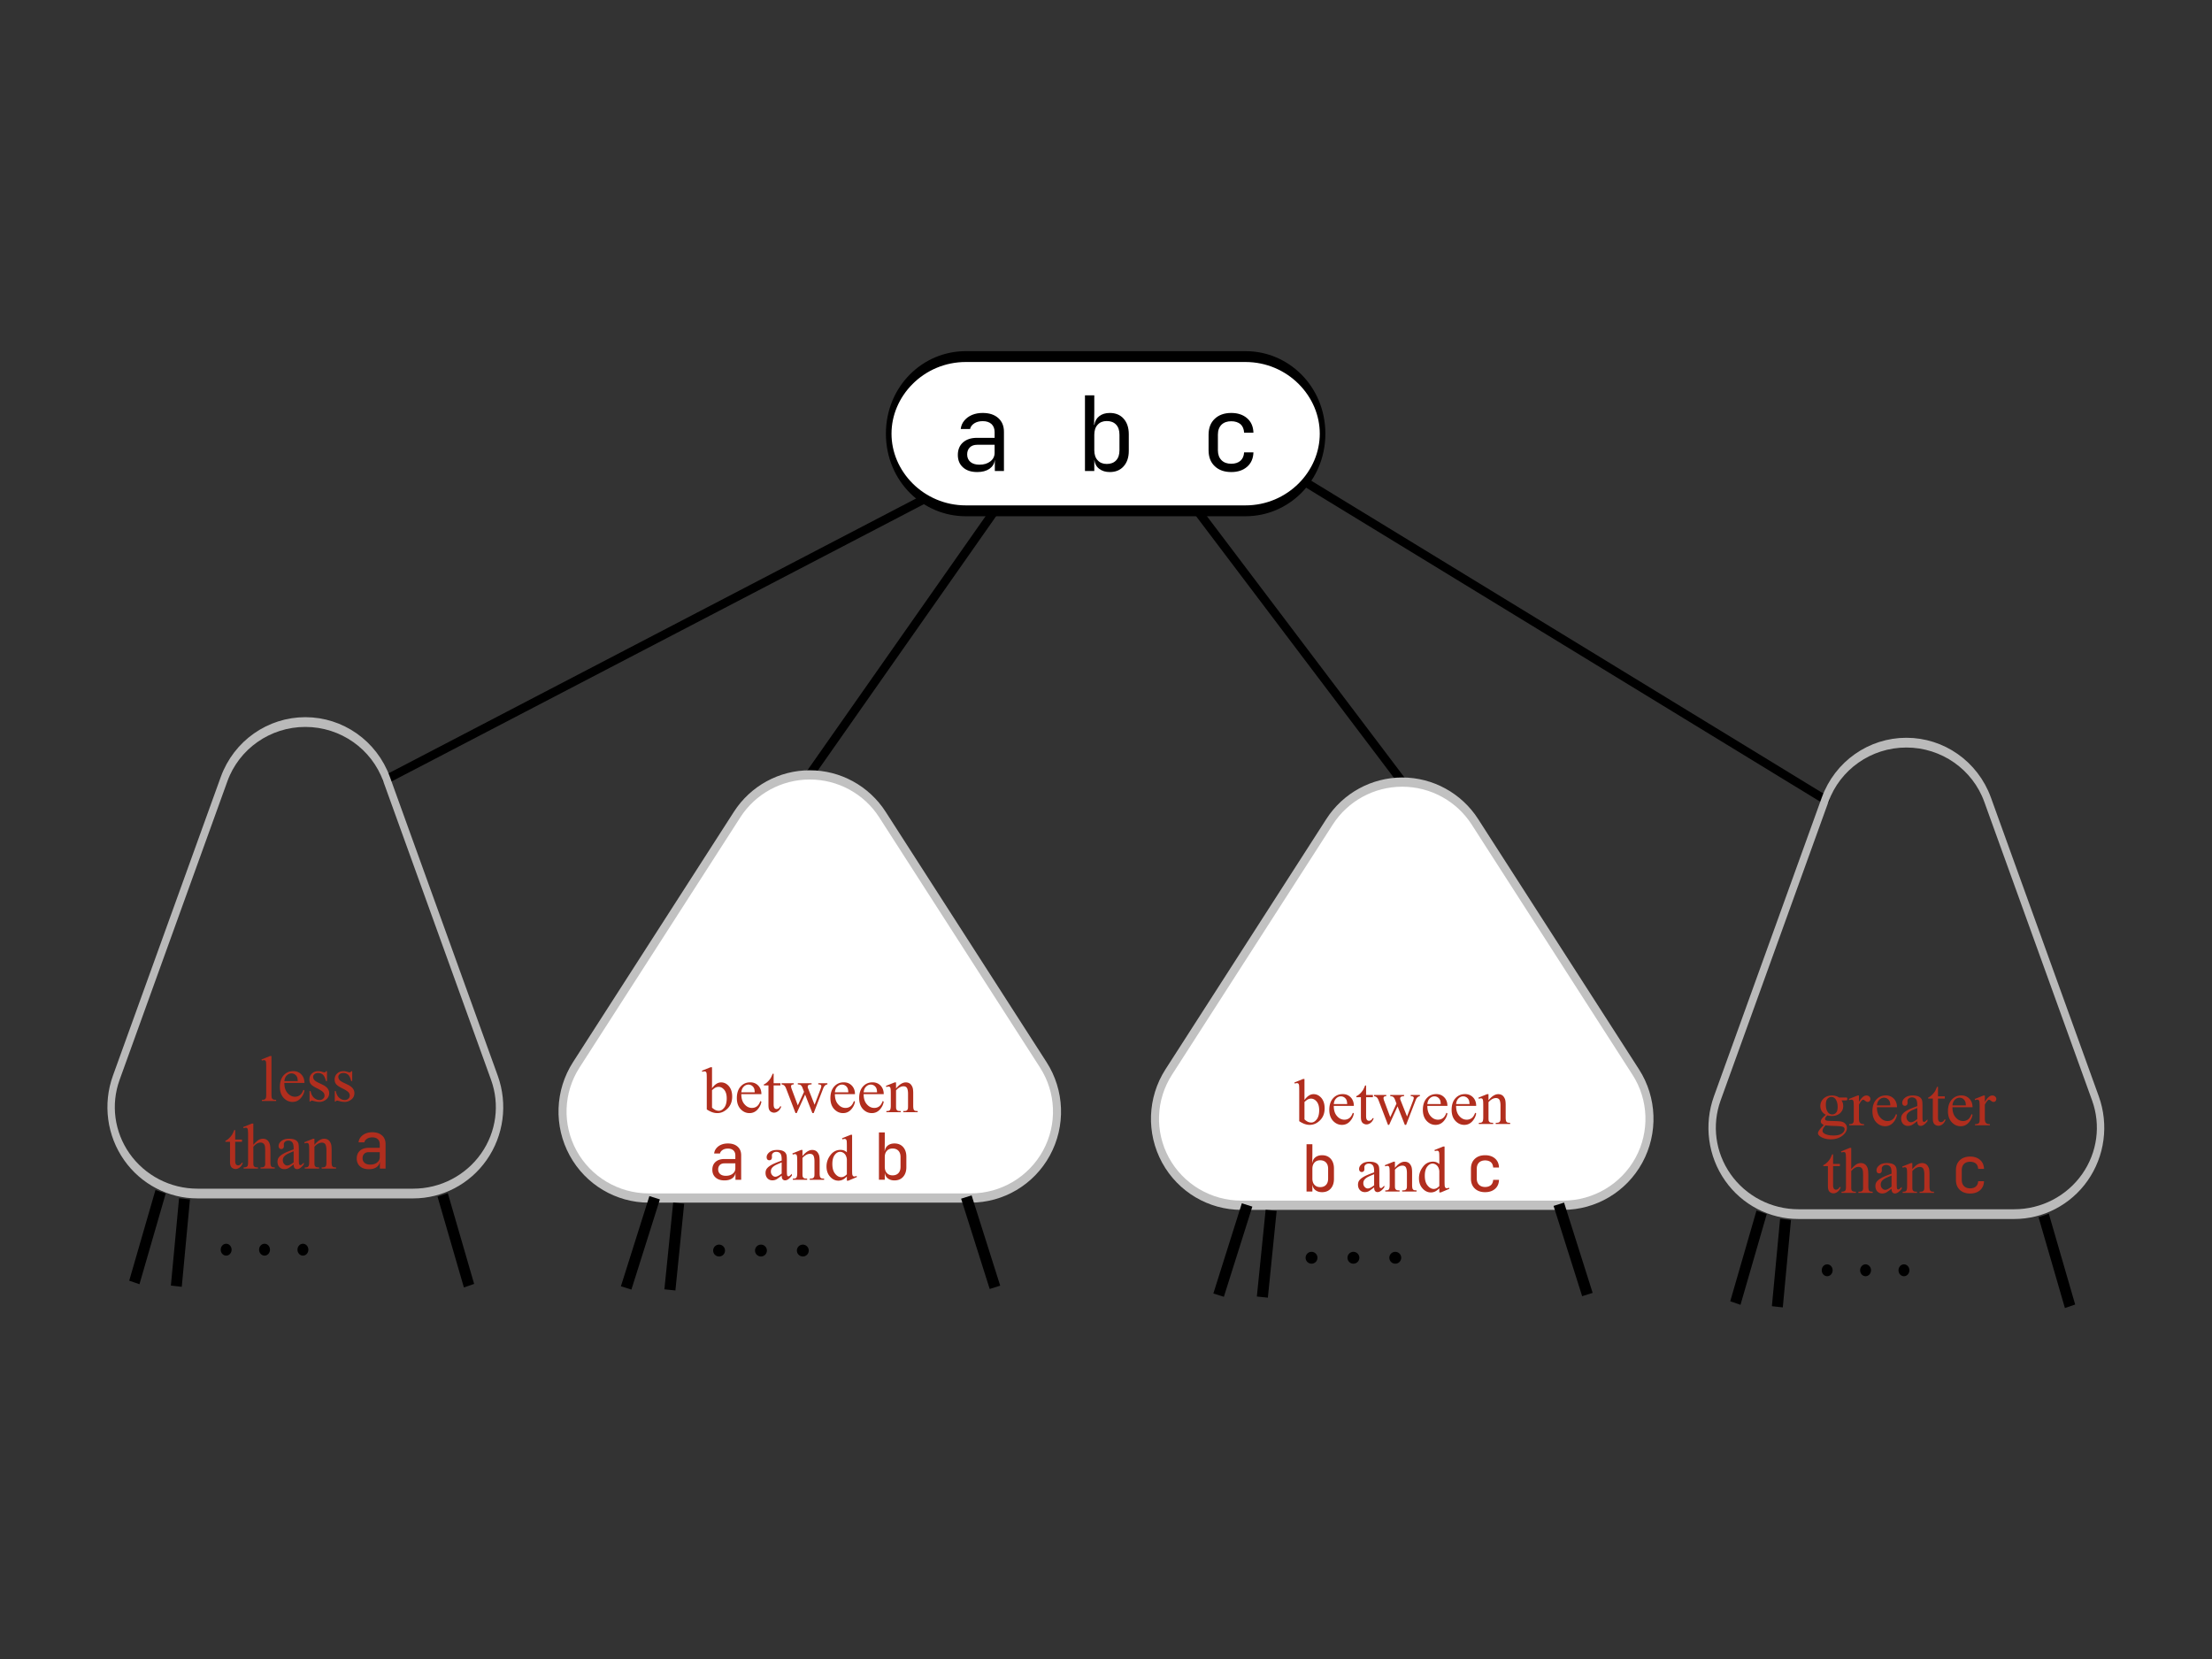 <svg viewBox="0 0 1024 768" xmlns="http://www.w3.org/2000/svg" fill-rule="evenodd" clip-rule="evenodd"
    stroke-linecap="round" stroke-linejoin="round" stroke-miterlimit="1.5">
    <rect x="0" y="0" width="1024" height="768" fill="#333333" stroke="none"/>
    <path
        d="M844.959 370.205L604.565 223.369M649.132 361.845l-94.827-125.408M374.868 358.509l85.953-122.575M179.041 360.672l249.111-129.764"
        fill="none" stroke="#000" stroke-width="4" />
    <g transform="matrix(.442 0 0 .855 288.965 42.58)">
        <path
            d="M731.429 185.017c0-23.045-36.172-41.755-80.726-41.755H357.747c-44.554 0-80.726 18.71-80.726 41.755s36.172 41.755 80.726 41.755h292.956c44.554 0 80.726-18.71 80.726-41.755z"
            fill="#fff" />
        <clipPath id="prefix__a">
            <path
                d="M731.429 185.017c0-23.045-36.172-41.755-80.726-41.755H357.747c-44.554 0-80.726 18.71-80.726 41.755s36.172 41.755 80.726 41.755h292.956c44.554 0 80.726-18.71 80.726-41.755z" />
        </clipPath>
        <g clip-path="url(#prefix__a)">
            <path
                d="M369.718 205.784c-6.294 0-11.286-.842-14.867-2.526-3.58-1.628-5.425-3.873-5.425-6.736 0-2.862 1.844-5.164 5.425-6.791 3.581-1.628 8.465-2.47 14.65-2.47h18.448v-3.087c0-1.852-1.086-3.312-3.256-4.378-2.279-1.067-5.317-1.572-9.224-1.572-3.472 0-6.402.393-8.79 1.179-2.387.786-3.906 1.796-4.449 3.087h-9.766c.326-1.74 1.628-3.255 3.69-4.546 2.061-1.291 4.774-2.358 8.138-3.087 3.364-.73 7.054-1.067 11.177-1.067 6.837 0 12.263.898 16.278 2.75 4.015 1.853 5.968 4.322 5.968 7.466v21.216h-9.55v-5.893h-.108c-.434 1.964-2.279 3.536-5.534 4.715-3.364 1.178-7.596 1.74-12.805 1.74zm2.387-3.986c4.666 0 8.465-.617 11.394-1.796 2.93-1.178 4.45-2.75 4.45-4.602v-4.378h-18.231c-3.256 0-5.86.449-7.705 1.403-1.844.954-2.821 2.189-2.821 3.817 0 1.74 1.194 3.087 3.472 4.097 2.17.954 5.426 1.46 9.441 1.46zM508.618 205.784c-4.45 0-8.139-.562-11.069-1.74-2.93-1.123-4.557-2.695-5.1-4.715h-.108v5.893h-9.767v-40.974h9.767v8.98l-.218 7.017h.326c.543-1.965 2.17-3.536 5.1-4.715 2.93-1.179 6.62-1.74 11.069-1.74 5.968 0 10.851 1.01 14.432 3.087 3.581 2.077 5.426 4.883 5.426 8.42v9.036c0 3.536-1.845 6.287-5.426 8.363-3.58 2.077-8.464 3.088-14.432 3.088zm-3.256-4.379c4.124 0 7.38-.617 9.767-1.908 2.387-1.29 3.58-3.087 3.58-5.5v-8.42c0-2.413-1.193-4.21-3.58-5.5-2.388-1.291-5.643-1.909-9.767-1.909-4.015 0-7.162.674-9.44 1.965-2.388 1.29-3.581 3.143-3.581 5.444v8.42c0 2.3 1.193 4.153 3.58 5.444 2.28 1.29 5.426 1.964 9.441 1.964zM635.798 205.784c-7.27 0-13.022-1.067-17.254-3.144-4.34-2.076-6.51-4.995-6.51-8.644v-8.419c0-3.648 2.17-6.567 6.51-8.644 4.232-2.076 9.983-3.143 17.254-3.143 6.836 0 12.37.954 16.603 2.863 4.232 1.908 6.402 4.49 6.62 7.802h-9.767c-.217-1.965-1.52-3.537-3.798-4.603-2.387-1.01-5.643-1.572-9.658-1.572-4.232 0-7.705.618-10.2 1.853-2.496 1.29-3.798 3.087-3.798 5.388v8.475c0 2.302 1.302 4.098 3.798 5.389 2.495 1.29 5.968 1.908 10.2 1.908 4.015 0 7.27-.561 9.658-1.628 2.279-1.066 3.58-2.581 3.798-4.546h9.766c-.217 3.312-2.387 5.894-6.62 7.802-4.231 1.908-9.766 2.863-16.602 2.863z"
                fill-rule="nonzero" />
        </g>
        <path
            d="M731.429 185.017c0-23.045-36.172-41.755-80.726-41.755H357.747c-44.554 0-80.726 18.71-80.726 41.755s36.172 41.755 80.726 41.755h292.956c44.554 0 80.726-18.71 80.726-41.755z"
            fill="none" stroke="#000" stroke-width="5.88" />
    </g>
    <path
        d="M276.71 492.204c7.54-15.85 27.356-26.413 49.553-26.413 22.197 0 42.013 10.563 49.553 26.413l65.771 138.267c5.831 12.259 3.431 25.905-6.433 36.571-9.864 10.667-25.953 17.016-43.12 17.016H260.492c-17.166 0-33.256-6.349-43.12-17.016-9.863-10.666-12.264-24.312-6.433-36.571l65.771-138.267z"
        fill="none" stroke="#bababa" stroke-width="4.51" transform="matrix(.759 0 0 1 -106.287 -131.532)" />
    <path d="M115.268 524.044L90.62 571.098" fill="none" stroke="#000" stroke-width="5.43" stroke-linecap="square"
        transform="matrix(-.871 -.066 -.221 .776 421.7 156.04)" />
    <path d="M115.268 524.044L90.62 571.098" fill="none" stroke="#000" stroke-width="5.43" stroke-linecap="square"
        transform="matrix(.871 -.066 .222 .775 -142.96 155.118)" />
    <path d="M115.268 524.044L90.62 571.098" fill="none" stroke="#000" stroke-width="5.53" stroke-linecap="square"
        transform="matrix(.838 -.23 .366 .658 -203.159 238.575)" />
    <circle cx="154.775" cy="556.848" r="2.753" transform="matrix(.917 0 0 1 -37.232 21.668)" />
    <circle cx="154.775" cy="556.848" r="2.753" transform="matrix(.917 0 0 1 -1.694 21.668)" />
    <circle cx="154.775" cy="556.848" r="2.753" transform="matrix(.917 0 0 1 -19.463 21.668)" />
    <g>
        <path
            d="M125.672 488.863v17.79c0 .84.06 1.38.18 1.68.12.27.3.48.57.6.24.15.72.21 1.41.21v.54h-6.57v-.54c.63 0 1.05-.06 1.26-.18.24-.12.39-.33.54-.63.12-.3.18-.84.18-1.68v-12.18c0-1.53-.03-2.46-.09-2.79-.09-.36-.18-.6-.33-.72-.15-.12-.36-.18-.6-.18s-.57.06-.96.21l-.24-.51 3.99-1.62h.66zM131.637 501.313c0 2.01.48 3.57 1.47 4.68.96 1.14 2.13 1.71 3.45 1.71.87 0 1.62-.24 2.28-.72.66-.48 1.2-1.32 1.62-2.49l.48.3c-.21 1.35-.81 2.55-1.8 3.66-.99 1.08-2.22 1.65-3.72 1.65-1.59 0-2.97-.63-4.14-1.89-1.14-1.26-1.71-2.94-1.71-5.07 0-2.28.6-4.08 1.77-5.37s2.64-1.92 4.44-1.92c1.5 0 2.73.51 3.69 1.5s1.47 2.31 1.47 3.96h-9.3zm0-.84h6.21c-.03-.87-.15-1.47-.3-1.83-.24-.54-.6-.96-1.08-1.29-.48-.3-.99-.45-1.53-.45-.81 0-1.53.3-2.16.93-.66.63-1.02 1.5-1.14 2.64zM151.372 495.883v4.56h-.48c-.36-1.44-.84-2.43-1.41-2.94-.6-.51-1.32-.78-2.22-.78-.69 0-1.26.18-1.68.54-.42.36-.63.78-.63 1.2 0 .57.18 1.02.48 1.41.3.42.93.84 1.86 1.29l2.13 1.02c1.98.99 2.97 2.25 2.97 3.84 0 1.23-.45 2.19-1.38 2.94-.93.75-1.95 1.14-3.09 1.14-.84 0-1.77-.15-2.82-.45-.33-.09-.6-.15-.81-.15-.21 0-.39.12-.51.39h-.48v-4.8h.48c.27 1.38.78 2.4 1.56 3.09s1.65 1.05 2.61 1.05c.66 0 1.2-.21 1.62-.6.45-.39.66-.87.66-1.44 0-.66-.24-1.23-.72-1.68-.48-.45-1.41-1.05-2.82-1.74-1.44-.72-2.37-1.35-2.79-1.92-.45-.54-.66-1.26-.66-2.1 0-1.11.36-2.04 1.14-2.76.75-.75 1.74-1.11 2.94-1.11.51 0 1.14.09 1.92.33.48.15.81.21.99.21.15 0 .27-.03.36-.09.09-.09.18-.24.3-.45h.48zM163.047 495.883v4.56h-.48c-.36-1.44-.84-2.43-1.41-2.94-.6-.51-1.32-.78-2.22-.78-.69 0-1.26.18-1.68.54-.42.36-.63.78-.63 1.2 0 .57.18 1.02.48 1.41.3.42.93.84 1.86 1.29l2.13 1.02c1.98.99 2.97 2.25 2.97 3.84 0 1.23-.45 2.19-1.38 2.94-.93.75-1.95 1.14-3.09 1.14-.84 0-1.77-.15-2.82-.45-.33-.09-.6-.15-.81-.15-.21 0-.39.12-.51.39h-.48v-4.8h.48c.27 1.38.78 2.4 1.56 3.09s1.65 1.05 2.61 1.05c.66 0 1.2-.21 1.62-.6.45-.39.66-.87.66-1.44 0-.66-.24-1.23-.72-1.68-.48-.45-1.41-1.05-2.82-1.74-1.44-.72-2.37-1.35-2.79-1.92-.45-.54-.66-1.26-.66-2.1 0-1.11.36-2.04 1.14-2.76.75-.75 1.74-1.11 2.94-1.11.51 0 1.14.09 1.92.33.48.15.81.21.99.21.15 0 .27-.03.36-.09.09-.09.18-.24.3-.45h.48zM108.877 523.138v4.41h3.15v1.02h-3.15v8.7c0 .87.12 1.44.39 1.77.24.3.57.45.96.45.3 0 .63-.12.93-.3.3-.21.54-.51.69-.9h.57c-.33.96-.81 1.68-1.44 2.16-.63.48-1.26.72-1.92.72-.45 0-.9-.12-1.32-.36-.45-.24-.75-.6-.96-1.08-.21-.45-.3-1.17-.3-2.13v-9.03h-2.13v-.48c.54-.21 1.08-.57 1.65-1.11.54-.51 1.05-1.11 1.5-1.8.21-.39.54-1.05.93-2.04h.45zM117.272 520.138v9.81c1.08-1.2 1.92-1.95 2.58-2.31a4.02 4.02 0 011.89-.48c.75 0 1.41.21 1.95.63.57.42.96 1.08 1.23 1.95.18.63.27 1.77.27 3.45v4.74c0 .84.09 1.44.21 1.74.09.24.27.42.51.57.21.12.66.18 1.29.18v.54h-6.6v-.54h.3c.63 0 1.05-.09 1.32-.27.24-.18.39-.48.51-.84.03-.15.03-.63.03-1.38v-4.74c0-1.47-.06-2.43-.21-2.88-.15-.48-.39-.81-.75-1.05-.33-.24-.72-.33-1.2-.33s-.96.12-1.47.36c-.54.27-1.14.78-1.86 1.56v7.08c0 .93.03 1.5.15 1.71.09.24.27.42.57.57.27.15.75.21 1.44.21v.54h-6.66v-.54c.6 0 1.08-.09 1.41-.27.21-.09.36-.27.48-.54.12-.3.18-.84.18-1.68v-12.15c0-1.53-.06-2.46-.12-2.82-.09-.36-.18-.6-.33-.72-.15-.12-.36-.18-.63-.18-.18 0-.54.06-.99.21l-.21-.51 4.02-1.62h.69zM135.932 539.038c-1.38 1.05-2.25 1.68-2.61 1.83-.51.24-1.08.36-1.68.36-.93 0-1.68-.3-2.28-.93-.6-.66-.9-1.47-.9-2.52 0-.66.15-1.23.42-1.71.42-.66 1.11-1.29 2.1-1.86.99-.6 2.64-1.29 4.95-2.13v-.54c0-1.35-.21-2.25-.66-2.76-.42-.48-1.02-.75-1.83-.75-.63 0-1.11.18-1.47.51-.39.33-.57.72-.57 1.14l.03.84c0 .45-.12.81-.33 1.05-.24.24-.54.36-.9.36s-.66-.12-.9-.36c-.21-.27-.33-.6-.33-1.05 0-.84.42-1.62 1.29-2.31.84-.72 2.07-1.05 3.6-1.05 1.2 0 2.19.18 2.94.6.57.3.99.75 1.26 1.41.18.42.27 1.29.27 2.58v4.56c0 1.26.03 2.04.09 2.34.03.3.12.48.24.57.09.12.24.15.39.15.15 0 .27-.03.39-.09.21-.12.6-.48 1.2-1.08v.84c-1.11 1.44-2.13 2.19-3.15 2.19-.48 0-.84-.18-1.14-.51-.27-.33-.42-.9-.42-1.68zm0-.96v-5.13c-1.47.6-2.43 1.02-2.88 1.26-.75.42-1.32.87-1.65 1.35-.33.45-.48.99-.48 1.53 0 .72.21 1.29.63 1.74.42.48.9.72 1.44.72.75 0 1.71-.51 2.94-1.47zM145.557 529.978c1.56-1.89 3.06-2.82 4.5-2.82.72 0 1.35.18 1.89.54.51.36.93.96 1.26 1.8.21.6.3 1.5.3 2.7v5.73c0 .84.09 1.41.21 1.74.12.24.27.42.51.57.24.12.69.18 1.35.18v.54h-6.66v-.54h.3c.63 0 1.05-.09 1.29-.27.27-.18.42-.48.54-.84.03-.15.06-.6.06-1.38v-5.49c0-1.23-.18-2.1-.48-2.67-.33-.54-.87-.81-1.62-.81-1.14 0-2.31.63-3.45 1.89v7.08c0 .9.03 1.47.15 1.68.15.3.33.48.57.63.24.12.72.18 1.44.18v.54h-6.63v-.54h.3c.69 0 1.14-.15 1.38-.51.24-.33.36-1.02.36-1.98v-4.98c0-1.62-.03-2.61-.12-2.94-.06-.36-.18-.6-.33-.72a.966.966 0 00-.6-.21c-.27 0-.6.09-.99.24l-.21-.54 4.05-1.62h.63v2.82zM170.757 541.258c-1.74 0-3.12-.45-4.11-1.35-.99-.87-1.5-2.07-1.5-3.6 0-1.53.51-2.76 1.5-3.63.99-.87 2.34-1.32 4.05-1.32h5.1v-1.65c0-.99-.3-1.77-.9-2.34-.63-.57-1.47-.84-2.55-.84-.96 0-1.77.21-2.43.63-.66.42-1.08.96-1.23 1.65h-2.7c.09-.93.45-1.74 1.02-2.43.57-.69 1.32-1.26 2.25-1.65.93-.39 1.95-.57 3.09-.57 1.89 0 3.39.48 4.5 1.47 1.11.99 1.65 2.31 1.65 3.99v11.34h-2.64v-3.15h-.03c-.12 1.05-.63 1.89-1.53 2.52-.93.63-2.1.93-3.54.93zm.66-2.13c1.29 0 2.34-.33 3.15-.96.81-.63 1.23-1.47 1.23-2.46v-2.34h-5.04c-.9 0-1.62.24-2.13.75-.51.51-.78 1.17-.78 2.04 0 .93.33 1.65.96 2.19.6.51 1.5.78 2.61.78z"
            fill="#b12e1e" fill-rule="nonzero" />
    </g>
    <g>
        <path
            d="M276.71 492.204c7.54-15.85 27.356-26.413 49.553-26.413 22.197 0 42.013 10.563 49.553 26.413l65.771 138.267c5.831 12.259 3.431 25.905-6.433 36.571-9.864 10.667-25.953 17.016-43.12 17.016H260.492c-17.166 0-33.256-6.349-43.12-17.016-9.863-10.666-12.264-24.312-6.433-36.571l65.771-138.267z"
            fill="none" stroke="#bababa" stroke-width="4.51" transform="matrix(.759 0 0 1 634.874 -122)" />
        <path d="M115.268 524.044L90.62 571.098" fill="none" stroke="#000" stroke-width="5.43" stroke-linecap="square"
            transform="matrix(-.871 -.066 -.221 .776 1162.861 165.572)" />
        <path d="M115.268 524.044L90.62 571.098" fill="none" stroke="#000" stroke-width="5.43" stroke-linecap="square"
            transform="matrix(.871 -.066 .222 .775 598.201 164.65)" />
        <path d="M115.268 524.044L90.62 571.098" fill="none" stroke="#000" stroke-width="5.53" stroke-linecap="square"
            transform="matrix(.838 -.23 .366 .658 538.002 248.108)" />
        <circle cx="154.775" cy="556.848" r="2.753" transform="matrix(.917 0 0 1 703.929 31.2)" />
        <circle cx="154.775" cy="556.848" r="2.753" transform="matrix(.917 0 0 1 739.467 31.2)" />
        <circle cx="154.775" cy="556.848" r="2.753" transform="matrix(.917 0 0 1 721.698 31.2)" />
        <g>
            <path
                d="M845.237 516.051c-.81-.39-1.44-.96-1.89-1.68-.45-.72-.66-1.5-.66-2.37 0-1.35.51-2.49 1.5-3.45.99-.93 2.28-1.41 3.84-1.41 1.29 0 2.4.3 3.33.93h2.85c.42 0 .66 0 .72.03.06.03.12.06.15.12.06.09.09.24.09.48s-.03.42-.09.51c0 .06-.06.09-.15.12-.06.03-.3.06-.72.06h-1.74c.54.69.81 1.59.81 2.7 0 1.23-.48 2.31-1.44 3.21-.96.87-2.25 1.32-3.84 1.32-.66 0-1.35-.09-2.04-.3-.45.39-.72.69-.87.99-.15.27-.24.51-.24.69 0 .18.09.33.24.48.18.18.48.27.96.36.27.03.96.06 2.04.09 2.01.06 3.33.12 3.9.21.93.12 1.65.45 2.19 1.02.54.54.81 1.2.81 2.01 0 1.11-.51 2.13-1.56 3.12-1.5 1.41-3.51 2.13-5.94 2.13-1.89 0-3.48-.42-4.8-1.29-.72-.48-1.08-.99-1.08-1.5 0-.24.06-.48.15-.72.18-.36.51-.87 1.02-1.5.09-.09.57-.63 1.5-1.59-.51-.3-.87-.57-1.08-.81-.21-.24-.3-.51-.3-.81 0-.33.12-.75.42-1.2.27-.45.9-1.11 1.92-1.95zm2.55-8.22c-.72 0-1.32.3-1.83.87-.48.57-.72 1.44-.72 2.64 0 1.56.33 2.73.99 3.6.51.63 1.14.96 1.95.96.72 0 1.35-.27 1.83-.84.48-.54.69-1.41.69-2.61 0-1.56-.33-2.76-.99-3.66-.51-.63-1.14-.96-1.92-.96zm-2.7 13.11c-.45.51-.81.96-1.05 1.38-.21.45-.33.84-.33 1.2 0 .48.27.87.84 1.23.96.6 2.4.9 4.23.9 1.77 0 3.06-.3 3.9-.93.84-.6 1.23-1.29 1.23-1.98 0-.51-.24-.87-.72-1.08-.51-.21-1.53-.33-3.03-.39-2.19-.06-3.9-.15-5.07-.33zM860.567 507.141v3c1.14-2.01 2.28-3 3.45-3 .54 0 .99.15 1.35.48.33.33.51.69.51 1.14 0 .36-.12.69-.36.96-.27.27-.57.39-.93.39-.33 0-.72-.15-1.14-.51-.42-.33-.75-.51-.93-.51-.18 0-.39.12-.57.3-.45.42-.9 1.08-1.38 1.98v6.45c0 .72.09 1.29.27 1.68.15.24.36.48.69.66.33.15.78.24 1.38.24v.54h-6.87v-.54c.69 0 1.2-.09 1.53-.3.24-.18.42-.42.51-.75.06-.18.09-.66.09-1.44v-5.19c0-1.56-.06-2.49-.12-2.79-.06-.3-.18-.51-.33-.66-.18-.12-.39-.21-.66-.21-.3 0-.63.09-1.02.24l-.15-.54 4.08-1.62h.6zM868.877 512.571c0 2.01.48 3.57 1.47 4.68.96 1.14 2.13 1.71 3.45 1.71.87 0 1.62-.24 2.28-.72.66-.48 1.2-1.32 1.62-2.49l.48.3c-.21 1.35-.81 2.55-1.8 3.66-.99 1.08-2.22 1.65-3.72 1.65-1.59 0-2.97-.63-4.14-1.89-1.14-1.26-1.71-2.94-1.71-5.07 0-2.28.6-4.08 1.77-5.37s2.64-1.92 4.44-1.92c1.5 0 2.73.51 3.69 1.5s1.47 2.31 1.47 3.96h-9.3zm0-.84h6.21c-.03-.87-.15-1.47-.3-1.83-.24-.54-.6-.96-1.08-1.29-.48-.3-.99-.45-1.53-.45-.81 0-1.53.3-2.16.93-.66.63-1.02 1.5-1.14 2.64zM887.563 519.021c-1.38 1.05-2.25 1.68-2.61 1.83-.51.24-1.08.36-1.68.36-.93 0-1.68-.3-2.28-.93-.6-.66-.9-1.47-.9-2.52 0-.66.15-1.23.42-1.71.42-.66 1.11-1.29 2.1-1.86.99-.6 2.64-1.29 4.95-2.13v-.54c0-1.35-.21-2.25-.66-2.76-.42-.48-1.02-.75-1.83-.75-.63 0-1.11.18-1.47.51-.39.33-.57.72-.57 1.14l.03.84c0 .45-.12.81-.33 1.05-.24.24-.54.36-.9.36s-.66-.12-.9-.36c-.21-.27-.33-.6-.33-1.05 0-.84.42-1.62 1.29-2.31.84-.72 2.07-1.05 3.6-1.05 1.2 0 2.19.18 2.94.6.57.3.99.75 1.26 1.41.18.42.27 1.29.27 2.58v4.56c0 1.26.03 2.04.09 2.34.03.3.12.48.24.57.09.12.24.15.39.15.15 0 .27-.03.39-.09.21-.12.6-.48 1.2-1.08v.84c-1.11 1.44-2.13 2.19-3.15 2.19-.48 0-.84-.18-1.14-.51-.27-.33-.42-.9-.42-1.68zm0-.96v-5.13c-1.47.6-2.43 1.02-2.88 1.26-.75.42-1.32.87-1.65 1.35-.33.45-.48.99-.48 1.53 0 .72.21 1.29.63 1.74.42.48.9.72 1.44.72.75 0 1.71-.51 2.94-1.47zM897.158 503.121v4.41h3.15v1.02h-3.15v8.7c0 .87.12 1.44.39 1.77.24.3.57.45.96.45.3 0 .63-.12.93-.3.3-.21.54-.51.69-.9h.57c-.33.96-.81 1.68-1.44 2.16-.63.48-1.26.72-1.92.72-.45 0-.9-.12-1.32-.36-.45-.24-.75-.6-.96-1.08-.21-.45-.3-1.17-.3-2.13v-9.03h-2.13v-.48c.54-.21 1.08-.57 1.65-1.11.54-.51 1.05-1.11 1.5-1.8.21-.39.54-1.05.93-2.04h.45zM903.843 512.571c0 2.01.48 3.57 1.47 4.68.96 1.14 2.13 1.71 3.45 1.71.87 0 1.62-.24 2.28-.72.66-.48 1.2-1.32 1.62-2.49l.48.3c-.21 1.35-.81 2.55-1.8 3.66-.99 1.08-2.22 1.65-3.72 1.65-1.59 0-2.97-.63-4.14-1.89-1.14-1.26-1.71-2.94-1.71-5.07 0-2.28.6-4.08 1.77-5.37s2.64-1.92 4.44-1.92c1.5 0 2.73.51 3.69 1.5s1.47 2.31 1.47 3.96h-9.3zm0-.84h6.21c-.03-.87-.15-1.47-.3-1.83-.24-.54-.6-.96-1.08-1.29-.48-.3-.99-.45-1.53-.45-.81 0-1.53.3-2.16.93-.66.63-1.02 1.5-1.14 2.64zM918.84 507.141v3c1.14-2.01 2.28-3 3.45-3 .54 0 .99.15 1.35.48.33.33.51.69.51 1.14 0 .36-.12.69-.36.96-.27.27-.57.39-.93.39-.33 0-.72-.15-1.14-.51-.42-.33-.75-.51-.93-.51-.18 0-.39.12-.57.3-.45.42-.9 1.08-1.38 1.98v6.45c0 .72.09 1.29.27 1.68.15.24.36.48.69.66.33.15.78.24 1.38.24v.54h-6.87v-.54c.69 0 1.2-.09 1.53-.3.24-.18.42-.42.51-.75.06-.18.09-.66.09-1.44v-5.19c0-1.56-.06-2.49-.12-2.79-.06-.3-.18-.51-.33-.66-.18-.12-.39-.21-.66-.21-.3 0-.63.09-1.02.24l-.15-.54 4.08-1.62h.6zM848.593 534.396v4.41h3.15v1.02h-3.15v8.7c0 .87.12 1.44.39 1.77.24.3.57.45.96.45.3 0 .63-.12.93-.3.3-.21.54-.51.69-.9h.57c-.33.96-.81 1.68-1.44 2.16-.63.48-1.26.72-1.92.72-.45 0-.9-.12-1.32-.36-.45-.24-.75-.6-.96-1.08-.21-.45-.3-1.17-.3-2.13v-9.03h-2.13v-.48c.54-.21 1.08-.57 1.65-1.11.54-.51 1.05-1.11 1.5-1.8.21-.39.54-1.05.93-2.04h.45zM856.988 531.396v9.81c1.08-1.2 1.92-1.95 2.58-2.31a4.02 4.02 0 011.89-.48c.75 0 1.41.21 1.95.63.57.42.96 1.08 1.23 1.95.18.63.27 1.77.27 3.45v4.74c0 .84.09 1.44.21 1.74.09.24.27.42.51.57.21.12.66.18 1.29.18v.54h-6.6v-.54h.3c.63 0 1.05-.09 1.32-.27.24-.18.39-.48.51-.84.03-.15.03-.63.03-1.38v-4.74c0-1.47-.06-2.43-.21-2.88-.15-.48-.39-.81-.75-1.05-.33-.24-.72-.33-1.2-.33s-.96.12-1.47.36c-.54.27-1.14.78-1.86 1.56v7.08c0 .93.03 1.5.15 1.71.09.24.27.42.57.57.27.15.75.21 1.44.21v.54h-6.66v-.54c.6 0 1.08-.09 1.41-.27.21-.09.36-.27.48-.54.12-.3.18-.84.18-1.68v-12.15c0-1.53-.06-2.46-.12-2.82-.09-.36-.18-.6-.33-.72-.15-.12-.36-.18-.63-.18-.18 0-.54.06-.99.21l-.21-.51 4.02-1.62h.69zM875.648 550.296c-1.38 1.05-2.25 1.68-2.61 1.83-.51.24-1.08.36-1.68.36-.93 0-1.68-.3-2.28-.93-.6-.66-.9-1.47-.9-2.52 0-.66.15-1.23.42-1.71.42-.66 1.11-1.29 2.1-1.86.99-.6 2.64-1.29 4.95-2.13v-.54c0-1.35-.21-2.25-.66-2.76-.42-.48-1.02-.75-1.83-.75-.63 0-1.11.18-1.47.51-.39.33-.57.72-.57 1.14l.03.84c0 .45-.12.81-.33 1.05-.24.24-.54.36-.9.36s-.66-.12-.9-.36c-.21-.27-.33-.6-.33-1.05 0-.84.42-1.62 1.29-2.31.84-.72 2.07-1.05 3.6-1.05 1.2 0 2.19.18 2.94.6.57.3.99.75 1.26 1.41.18.42.27 1.29.27 2.58v4.56c0 1.26.03 2.04.09 2.34.03.3.12.48.24.57.09.12.24.15.39.15.15 0 .27-.03.39-.09.21-.12.6-.48 1.2-1.08v.84c-1.11 1.44-2.13 2.19-3.15 2.19-.48 0-.84-.18-1.14-.51-.27-.33-.42-.9-.42-1.68zm0-.96v-5.13c-1.47.6-2.43 1.02-2.88 1.26-.75.42-1.32.87-1.65 1.35-.33.45-.48.99-.48 1.53 0 .72.21 1.29.63 1.74.42.48.9.72 1.44.72.75 0 1.71-.51 2.94-1.47zM885.273 541.236c1.56-1.89 3.06-2.82 4.5-2.82.72 0 1.35.18 1.89.54.51.36.93.96 1.26 1.8.21.6.3 1.5.3 2.7v5.73c0 .84.09 1.41.21 1.74.12.24.27.42.51.57.24.12.69.18 1.35.18v.54h-6.66v-.54h.3c.63 0 1.05-.09 1.29-.27.27-.18.42-.48.54-.84.03-.15.06-.6.06-1.38v-5.49c0-1.23-.18-2.1-.48-2.67-.33-.54-.87-.81-1.62-.81-1.14 0-2.31.63-3.45 1.89v7.08c0 .9.03 1.47.15 1.68.15.3.33.48.57.63.24.12.72.18 1.44.18v.54h-6.63v-.54h.3c.69 0 1.14-.15 1.38-.51.24-.33.36-1.02.36-1.98v-4.98c0-1.62-.03-2.61-.12-2.94-.06-.36-.18-.6-.33-.72a.966.966 0 00-.6-.21c-.27 0-.6.09-.99.24l-.21-.54 4.05-1.62h.63v2.82zM912.033 552.516c-2.01 0-3.6-.57-4.77-1.68-1.2-1.11-1.8-2.67-1.8-4.62v-4.5c0-1.95.6-3.51 1.8-4.62 1.17-1.11 2.76-1.68 4.77-1.68 1.89 0 3.42.51 4.59 1.53s1.77 2.4 1.83 4.17h-2.7c-.06-1.05-.42-1.89-1.05-2.46-.66-.54-1.56-.84-2.67-.84-1.17 0-2.13.33-2.82.99-.69.69-1.05 1.65-1.05 2.88v4.53c0 1.23.36 2.19 1.05 2.88.69.69 1.65 1.02 2.82 1.02 1.11 0 2.01-.3 2.67-.87.63-.57.99-1.38 1.05-2.43h2.7c-.06 1.77-.66 3.15-1.83 4.17s-2.7 1.53-4.59 1.53z"
                fill="#b12e1e" fill-rule="nonzero" />
        </g>
    </g>
    <g>
        <path
            d="M563.099 443.761c5.452-7.403 14.842-11.878 24.923-11.878 10.082 0 19.472 4.475 24.924 11.878l55.155 74.894c5.861 7.959 6.276 18.076 1.083 26.381-5.194 8.304-15.168 13.47-26.007 13.47H532.868c-10.839 0-20.813-5.166-26.007-13.47-5.193-8.305-4.778-18.422 1.083-26.381l55.155-74.894z"
            fill="#fff" stroke="#c1c1c1" stroke-width="2.76" transform="matrix(1.35 0 0 1.547 -418.963 -309.403)" />
        <path d="M115.268 524.044L90.62 571.098" fill="none" stroke="#000" stroke-width="5.1" stroke-linecap="square"
            transform="matrix(.95 -.066 .242 .775 66.148 157.772)" />
        <path d="M115.268 524.044L90.62 571.098" fill="none" stroke="#000" stroke-width="5.1" stroke-linecap="square"
            transform="matrix(-.95 -.066 -.241 .776 683.736 156.921)" />
        <path d="M115.268 524.044L90.62 571.098" fill="none" stroke="#000" stroke-width="5.12" stroke-linecap="square"
            transform="matrix(.914 -.23 .4 .658 -.971 240.423)" />
        <circle cx="154.775" cy="556.848" r="2.753" transform="translate(178.108 22.067)" />
        <circle cx="154.775" cy="556.848" r="2.753" transform="translate(216.875 22.067)" />
        <circle cx="154.775" cy="556.848" r="2.753" transform="translate(197.492 22.067)" />
        <g>
            <path
                d="M329.616 503.769c1.29-1.8 2.7-2.7 4.2-2.7 1.38 0 2.58.57 3.6 1.74 1.02 1.2 1.53 2.79 1.53 4.83 0 2.4-.78 4.32-2.37 5.76-1.35 1.26-2.85 1.89-4.53 1.89-.78 0-1.59-.15-2.37-.42-.81-.3-1.65-.72-2.49-1.29v-13.89c0-1.53-.03-2.46-.09-2.82-.09-.36-.21-.6-.36-.72a.923.923 0 00-.57-.18c-.3 0-.63.06-1.05.21l-.18-.51 4.02-1.62h.66v9.72zm0 .93v8.04c.48.48 1.02.84 1.53 1.11.54.24 1.08.36 1.65.36.87 0 1.71-.48 2.49-1.47.75-.96 1.14-2.4 1.14-4.26 0-1.71-.39-3.03-1.14-3.96-.78-.93-1.65-1.38-2.64-1.38-.51 0-1.02.12-1.53.39-.39.21-.9.6-1.5 1.17zM343.176 506.499c0 2.01.48 3.57 1.47 4.68.96 1.14 2.13 1.71 3.45 1.71.87 0 1.62-.24 2.28-.72.66-.48 1.2-1.32 1.62-2.49l.48.3c-.21 1.35-.81 2.55-1.8 3.66-.99 1.08-2.22 1.65-3.72 1.65-1.59 0-2.97-.63-4.14-1.89-1.14-1.26-1.71-2.94-1.71-5.07 0-2.28.6-4.08 1.77-5.37s2.64-1.92 4.44-1.92c1.5 0 2.73.51 3.69 1.5s1.47 2.31 1.47 3.96h-9.3zm0-.84h6.21c-.03-.87-.15-1.47-.3-1.83-.24-.54-.6-.96-1.08-1.29-.48-.3-.99-.45-1.53-.45-.81 0-1.53.3-2.16.93-.66.63-1.02 1.5-1.14 2.64zM358.142 497.049v4.41h3.15v1.02h-3.15v8.7c0 .87.12 1.44.39 1.77.24.3.57.45.96.45.3 0 .63-.12.93-.3.3-.21.54-.51.69-.9h.57c-.33.96-.81 1.68-1.44 2.16-.63.48-1.26.72-1.92.72-.45 0-.9-.12-1.32-.36-.45-.24-.75-.6-.96-1.08-.21-.45-.3-1.17-.3-2.13v-9.03h-2.13v-.48c.54-.21 1.08-.57 1.65-1.11.54-.51 1.05-1.11 1.5-1.8.21-.39.54-1.05.93-2.04h.45zM361.827 501.459h5.64v.54c-.51.03-.87.12-1.02.27a.86.86 0 00-.24.63c0 .3.09.66.24 1.11l2.88 7.71 2.88-6.27-.75-1.98c-.24-.6-.54-.99-.93-1.23-.21-.12-.63-.21-1.2-.24v-.54h6.39v.54c-.72.03-1.2.15-1.5.36-.21.18-.3.42-.3.75 0 .21.03.42.12.6l3.06 7.71 2.82-7.41c.18-.54.3-.96.3-1.26 0-.18-.12-.36-.3-.51-.18-.15-.57-.24-1.11-.24v-.54h4.23v.54c-.84.12-1.47.69-1.89 1.71l-4.47 11.58h-.6l-3.36-8.58-3.9 8.58h-.54l-4.32-11.28c-.27-.72-.57-1.2-.84-1.44-.27-.27-.69-.45-1.29-.57v-.54zM386.492 506.499c0 2.01.48 3.57 1.47 4.68.96 1.14 2.13 1.71 3.45 1.71.87 0 1.62-.24 2.28-.72.66-.48 1.2-1.32 1.62-2.49l.48.3c-.21 1.35-.81 2.55-1.8 3.66-.99 1.08-2.22 1.65-3.72 1.65-1.59 0-2.97-.63-4.14-1.89-1.14-1.26-1.71-2.94-1.71-5.07 0-2.28.6-4.08 1.77-5.37s2.64-1.92 4.44-1.92c1.5 0 2.73.51 3.69 1.5s1.47 2.31 1.47 3.96h-9.3zm0-.84h6.21c-.03-.87-.15-1.47-.3-1.83-.24-.54-.6-.96-1.08-1.29-.48-.3-.99-.45-1.53-.45-.81 0-1.53.3-2.16.93-.66.63-1.02 1.5-1.14 2.64zM399.807 506.499c0 2.01.48 3.57 1.47 4.68.96 1.14 2.13 1.71 3.45 1.71.87 0 1.62-.24 2.28-.72.66-.48 1.2-1.32 1.62-2.49l.48.3c-.21 1.35-.81 2.55-1.8 3.66-.99 1.08-2.22 1.65-3.72 1.65-1.59 0-2.97-.63-4.14-1.89-1.14-1.26-1.71-2.94-1.71-5.07 0-2.28.6-4.08 1.77-5.37s2.64-1.92 4.44-1.92c1.5 0 2.73.51 3.69 1.5s1.47 2.31 1.47 3.96h-9.3zm0-.84h6.21c-.03-.87-.15-1.47-.3-1.83-.24-.54-.6-.96-1.08-1.29-.48-.3-.99-.45-1.53-.45-.81 0-1.53.3-2.16.93-.66.63-1.02 1.5-1.14 2.64zM414.803 503.889c1.56-1.89 3.06-2.82 4.5-2.82.72 0 1.35.18 1.89.54.51.36.93.96 1.26 1.8.21.6.3 1.5.3 2.7v5.73c0 .84.09 1.41.21 1.74.12.24.27.42.51.57.24.12.69.18 1.35.18v.54h-6.66v-.54h.3c.63 0 1.05-.09 1.29-.27.27-.18.42-.48.54-.84.03-.15.06-.6.06-1.38v-5.49c0-1.23-.18-2.1-.48-2.67-.33-.54-.87-.81-1.62-.81-1.14 0-2.31.63-3.45 1.89v7.08c0 .9.03 1.47.15 1.68.15.3.33.48.57.63.24.12.72.18 1.44.18v.54h-6.63v-.54h.3c.69 0 1.14-.15 1.38-.51.24-.33.36-1.02.36-1.98v-4.98c0-1.62-.03-2.61-.12-2.94-.06-.36-.18-.6-.33-.72a.966.966 0 00-.6-.21c-.27 0-.6.09-.99.24l-.21-.54 4.05-1.62h.63v2.82zM335.372 546.444c-1.74 0-3.12-.45-4.11-1.35-.99-.87-1.5-2.07-1.5-3.6 0-1.53.51-2.76 1.5-3.63.99-.87 2.34-1.32 4.05-1.32h5.1v-1.65c0-.99-.3-1.77-.9-2.34-.63-.57-1.47-.84-2.55-.84-.96 0-1.77.21-2.43.63-.66.42-1.08.96-1.23 1.65h-2.7c.09-.93.45-1.74 1.02-2.43.57-.69 1.32-1.26 2.25-1.65.93-.39 1.95-.57 3.09-.57 1.89 0 3.39.48 4.5 1.47 1.11.99 1.65 2.31 1.65 3.99v11.34h-2.64v-3.15h-.03c-.12 1.05-.63 1.89-1.53 2.52-.93.63-2.1.93-3.54.93zm.66-2.13c1.29 0 2.34-.33 3.15-.96.81-.63 1.23-1.47 1.23-2.46v-2.34h-5.04c-.9 0-1.62.24-2.13.75-.51.51-.78 1.17-.78 2.04 0 .93.33 1.65.96 2.19.6.51 1.5.78 2.61.78zM361.862 544.224c-1.38 1.05-2.25 1.68-2.61 1.83-.51.24-1.08.36-1.68.36-.93 0-1.68-.3-2.28-.93-.6-.66-.9-1.47-.9-2.52 0-.66.15-1.23.42-1.71.42-.66 1.11-1.29 2.1-1.86.99-.6 2.64-1.29 4.95-2.13v-.54c0-1.35-.21-2.25-.66-2.76-.42-.48-1.02-.75-1.83-.75-.63 0-1.11.18-1.47.51-.39.33-.57.72-.57 1.14l.03.84c0 .45-.12.81-.33 1.05-.24.24-.54.36-.9.36s-.66-.12-.9-.36c-.21-.27-.33-.6-.33-1.05 0-.84.42-1.62 1.29-2.31.84-.72 2.07-1.05 3.6-1.05 1.2 0 2.19.18 2.94.6.57.3.99.75 1.26 1.41.18.42.27 1.29.27 2.58v4.56c0 1.26.03 2.04.09 2.34.03.3.12.48.24.57.09.12.24.15.39.15.15 0 .27-.03.39-.09.21-.12.6-.48 1.2-1.08v.84c-1.11 1.44-2.13 2.19-3.15 2.19-.48 0-.84-.18-1.14-.51-.27-.33-.42-.9-.42-1.68zm0-.96v-5.13c-1.47.6-2.43 1.02-2.88 1.26-.75.42-1.32.87-1.65 1.35-.33.45-.48.99-.48 1.53 0 .72.21 1.29.63 1.74.42.48.9.72 1.44.72.75 0 1.71-.51 2.94-1.47zM371.487 535.164c1.56-1.89 3.06-2.82 4.5-2.82.72 0 1.35.18 1.89.54.51.36.93.96 1.26 1.8.21.6.3 1.5.3 2.7v5.73c0 .84.09 1.41.21 1.74.12.24.27.42.51.57.24.12.69.18 1.35.18v.54h-6.66v-.54h.3c.63 0 1.05-.09 1.29-.27.27-.18.42-.48.54-.84.03-.15.06-.6.06-1.38v-5.49c0-1.23-.18-2.1-.48-2.67-.33-.54-.87-.81-1.62-.81-1.14 0-2.31.63-3.45 1.89v7.08c0 .9.03 1.47.15 1.68.15.3.33.48.57.63.24.12.72.18 1.44.18v.54h-6.63v-.54h.3c.69 0 1.14-.15 1.38-.51.24-.33.36-1.02.36-1.98v-4.98c0-1.62-.03-2.61-.12-2.94-.06-.36-.18-.6-.33-.72a.966.966 0 00-.6-.21c-.27 0-.6.09-.99.24l-.21-.54 4.05-1.62h.63v2.82zM392.037 544.644c-.66.66-1.29 1.17-1.92 1.47-.63.3-1.29.45-2.01.45-1.47 0-2.76-.63-3.84-1.86-1.11-1.2-1.65-2.79-1.65-4.71s.6-3.69 1.83-5.28c1.2-1.59 2.76-2.4 4.68-2.4 1.17 0 2.13.39 2.91 1.14v-2.49c0-1.53-.03-2.46-.09-2.82-.09-.36-.21-.6-.36-.72a.923.923 0 00-.57-.18c-.27 0-.6.06-1.02.21l-.21-.51 4.02-1.62h.66v15.51c0 1.56.03 2.52.09 2.88.09.33.21.57.36.72.15.12.36.21.57.21.27 0 .6-.09 1.05-.27l.15.51-3.96 1.68h-.69v-1.92zm0-1.02v-6.93c-.06-.66-.24-1.26-.51-1.8-.3-.57-.69-.96-1.17-1.26-.48-.27-.96-.42-1.41-.42-.87 0-1.65.39-2.31 1.17-.9 1.02-1.32 2.49-1.32 4.44 0 1.98.42 3.48 1.29 4.53.84 1.05 1.8 1.59 2.85 1.59.9 0 1.74-.45 2.58-1.32zM414.087 546.444c-1.23 0-2.25-.3-3.06-.93-.81-.6-1.26-1.44-1.41-2.52h-.03v3.15h-2.7v-21.9h2.7v4.8l-.06 3.75h.09c.15-1.05.6-1.89 1.41-2.52.81-.63 1.83-.93 3.06-.93 1.65 0 3 .54 3.99 1.65.99 1.11 1.5 2.61 1.5 4.5v4.83c0 1.89-.51 3.36-1.5 4.47-.99 1.11-2.34 1.65-3.99 1.65zm-.9-2.34c1.14 0 2.04-.33 2.7-1.02.66-.69.99-1.65.99-2.94v-4.5c0-1.29-.33-2.25-.99-2.94-.66-.69-1.56-1.02-2.7-1.02-1.11 0-1.98.36-2.61 1.05-.66.69-.99 1.68-.99 2.91v4.5c0 1.23.33 2.22.99 2.91.63.69 1.5 1.05 2.61 1.05z"
                fill="#b12e1e" fill-rule="nonzero" />
        </g>
    </g>
    <g>
        <path
            d="M563.099 443.761c5.452-7.403 14.842-11.878 24.923-11.878 10.082 0 19.472 4.475 24.924 11.878l55.155 74.894c5.861 7.959 6.276 18.076 1.083 26.381-5.194 8.304-15.168 13.47-26.007 13.47H532.868c-10.839 0-20.813-5.166-26.007-13.47-5.193-8.305-4.778-18.422 1.083-26.381l55.155-74.894z"
            fill="#fff" stroke="#c1c1c1" stroke-width="2.76" transform="matrix(1.35 0 0 1.547 -144.698 -306.066)" />
        <path d="M115.268 524.044L90.62 571.098" fill="none" stroke="#000" stroke-width="5.1" stroke-linecap="square"
            transform="matrix(.95 -.066 .242 .775 340.413 161.109)" />
        <path d="M115.268 524.044L90.62 571.098" fill="none" stroke="#000" stroke-width="5.1" stroke-linecap="square"
            transform="matrix(-.95 -.066 -.241 .776 958.001 160.258)" />
        <path d="M115.268 524.044L90.62 571.098" fill="none" stroke="#000" stroke-width="5.12" stroke-linecap="square"
            transform="matrix(.914 -.23 .4 .658 273.294 243.76)" />
        <circle cx="154.775" cy="556.848" r="2.753" transform="translate(452.373 25.403)" />
        <circle cx="154.775" cy="556.848" r="2.753" transform="translate(491.14 25.403)" />
        <circle cx="154.775" cy="556.848" r="2.753" transform="translate(471.757 25.403)" />
        <g>
            <path
                d="M603.881 509.216c1.29-1.8 2.7-2.7 4.2-2.7 1.38 0 2.58.57 3.6 1.74 1.02 1.2 1.53 2.79 1.53 4.83 0 2.4-.78 4.32-2.37 5.76-1.35 1.26-2.85 1.89-4.53 1.89-.78 0-1.59-.15-2.37-.42-.81-.3-1.65-.72-2.49-1.29v-13.89c0-1.53-.03-2.46-.09-2.82-.09-.36-.21-.6-.36-.72a.923.923 0 00-.57-.18c-.3 0-.63.06-1.05.21l-.18-.51 4.02-1.62h.66v9.72zm0 .93v8.04c.48.48 1.02.84 1.53 1.11.54.24 1.08.36 1.65.36.87 0 1.71-.48 2.49-1.47.75-.96 1.14-2.4 1.14-4.26 0-1.71-.39-3.03-1.14-3.96-.78-.93-1.65-1.38-2.64-1.38-.51 0-1.02.12-1.53.39-.39.21-.9.6-1.5 1.17zM617.441 511.946c0 2.01.48 3.57 1.47 4.68.96 1.14 2.13 1.71 3.45 1.71.87 0 1.62-.24 2.28-.72.66-.48 1.2-1.32 1.62-2.49l.48.3c-.21 1.35-.81 2.55-1.8 3.66-.99 1.08-2.22 1.65-3.72 1.65-1.59 0-2.97-.63-4.14-1.89-1.14-1.26-1.71-2.94-1.71-5.07 0-2.28.6-4.08 1.77-5.37s2.64-1.92 4.44-1.92c1.5 0 2.73.51 3.69 1.5s1.47 2.31 1.47 3.96h-9.3zm0-.84h6.21c-.03-.87-.15-1.47-.3-1.83-.24-.54-.6-.96-1.08-1.29-.48-.3-.99-.45-1.53-.45-.81 0-1.53.3-2.16.93-.66.63-1.02 1.5-1.14 2.64zM632.407 502.496v4.41h3.15v1.02h-3.15v8.7c0 .87.12 1.44.39 1.77.24.3.57.45.96.45.3 0 .63-.12.93-.3.3-.21.54-.51.69-.9h.57c-.33.96-.81 1.68-1.44 2.16-.63.48-1.26.72-1.92.72-.45 0-.9-.12-1.32-.36-.45-.24-.75-.6-.96-1.08-.21-.45-.3-1.17-.3-2.13v-9.03h-2.13v-.48c.54-.21 1.08-.57 1.65-1.11.54-.51 1.05-1.11 1.5-1.8.21-.39.54-1.05.93-2.04h.45zM636.092 506.906h5.64v.54c-.51.03-.87.12-1.02.27a.86.86 0 00-.24.63c0 .3.09.66.24 1.11l2.88 7.71 2.88-6.27-.75-1.98c-.24-.6-.54-.99-.93-1.23-.21-.12-.63-.21-1.2-.24v-.54h6.39v.54c-.72.03-1.2.15-1.5.36-.21.18-.3.42-.3.75 0 .21.03.42.12.6l3.06 7.71 2.82-7.41c.18-.54.3-.96.3-1.26 0-.18-.12-.36-.3-.51-.18-.15-.57-.24-1.11-.24v-.54h4.23v.54c-.84.12-1.47.69-1.89 1.71l-4.47 11.58h-.6l-3.36-8.58-3.9 8.58h-.54l-4.32-11.28c-.27-.72-.57-1.2-.84-1.44-.27-.27-.69-.45-1.29-.57v-.54zM660.757 511.946c0 2.01.48 3.57 1.47 4.68.96 1.14 2.13 1.71 3.45 1.71.87 0 1.62-.24 2.28-.72.66-.48 1.2-1.32 1.62-2.49l.48.3c-.21 1.35-.81 2.55-1.8 3.66-.99 1.08-2.22 1.65-3.72 1.65-1.59 0-2.97-.63-4.14-1.89-1.14-1.26-1.71-2.94-1.71-5.07 0-2.28.6-4.08 1.77-5.37s2.64-1.92 4.44-1.92c1.5 0 2.73.51 3.69 1.5s1.47 2.31 1.47 3.96h-9.3zm0-.84h6.21c-.03-.87-.15-1.47-.3-1.83-.24-.54-.6-.96-1.08-1.29-.48-.3-.99-.45-1.53-.45-.81 0-1.53.3-2.16.93-.66.63-1.02 1.5-1.14 2.64zM674.072 511.946c0 2.01.48 3.57 1.47 4.68.96 1.14 2.13 1.71 3.45 1.71.87 0 1.62-.24 2.28-.72.66-.48 1.2-1.32 1.62-2.49l.48.3c-.21 1.35-.81 2.55-1.8 3.66-.99 1.08-2.22 1.65-3.72 1.65-1.59 0-2.97-.63-4.14-1.89-1.14-1.26-1.71-2.94-1.71-5.07 0-2.28.6-4.08 1.77-5.37s2.64-1.92 4.44-1.92c1.5 0 2.73.51 3.69 1.5s1.47 2.31 1.47 3.96h-9.3zm0-.84h6.21c-.03-.87-.15-1.47-.3-1.83-.24-.54-.6-.96-1.08-1.29-.48-.3-.99-.45-1.53-.45-.81 0-1.53.3-2.16.93-.66.63-1.02 1.5-1.14 2.64zM689.068 509.336c1.56-1.89 3.06-2.82 4.5-2.82.72 0 1.35.18 1.89.54.51.36.93.96 1.26 1.8.21.6.3 1.5.3 2.7v5.73c0 .84.09 1.41.21 1.74.12.24.27.42.51.57.24.12.69.18 1.35.18v.54h-6.66v-.54h.3c.63 0 1.05-.09 1.29-.27.27-.18.42-.48.54-.84.03-.15.06-.6.06-1.38v-5.49c0-1.23-.18-2.1-.48-2.67-.33-.54-.87-.81-1.62-.81-1.14 0-2.31.63-3.45 1.89v7.08c0 .9.03 1.47.15 1.68.15.3.33.48.57.63.24.12.72.18 1.44.18v.54h-6.63v-.54h.3c.69 0 1.14-.15 1.38-.51.24-.33.36-1.02.36-1.98v-4.98c0-1.62-.03-2.61-.12-2.94-.06-.36-.18-.6-.33-.72a.966.966 0 00-.6-.21c-.27 0-.6.09-.99.24l-.21-.54 4.05-1.62h.63v2.82zM612.037 551.891c-1.23 0-2.25-.3-3.06-.93-.81-.6-1.26-1.44-1.41-2.52h-.03v3.15h-2.7v-21.9h2.7v4.8l-.06 3.75h.09c.15-1.05.6-1.89 1.41-2.52.81-.63 1.83-.93 3.06-.93 1.65 0 3 .54 3.99 1.65.99 1.11 1.5 2.61 1.5 4.5v4.83c0 1.89-.51 3.36-1.5 4.47-.99 1.11-2.34 1.65-3.99 1.65zm-.9-2.34c1.14 0 2.04-.33 2.7-1.02.66-.69.99-1.65.99-2.94v-4.5c0-1.29-.33-2.25-.99-2.94-.66-.69-1.56-1.02-2.7-1.02-1.11 0-1.98.36-2.61 1.05-.66.69-.99 1.68-.99 2.91v4.5c0 1.23.33 2.22.99 2.91.63.69 1.5 1.05 2.61 1.05zM636.127 549.671c-1.38 1.05-2.25 1.68-2.61 1.83-.51.24-1.08.36-1.68.36-.93 0-1.68-.3-2.28-.93-.6-.66-.9-1.47-.9-2.52 0-.66.15-1.23.42-1.71.42-.66 1.11-1.29 2.1-1.86.99-.6 2.64-1.29 4.95-2.13v-.54c0-1.35-.21-2.25-.66-2.76-.42-.48-1.02-.75-1.83-.75-.63 0-1.11.18-1.47.51-.39.33-.57.72-.57 1.14l.03.84c0 .45-.12.81-.33 1.05-.24.24-.54.36-.9.36s-.66-.12-.9-.36c-.21-.27-.33-.6-.33-1.05 0-.84.42-1.62 1.29-2.31.84-.72 2.07-1.05 3.6-1.05 1.2 0 2.19.18 2.94.6.57.3.99.75 1.26 1.41.18.42.27 1.29.27 2.58v4.56c0 1.26.03 2.04.09 2.34.03.3.12.48.24.57.09.12.24.15.39.15.15 0 .27-.03.39-.09.21-.12.6-.48 1.2-1.08v.84c-1.11 1.44-2.13 2.19-3.15 2.19-.48 0-.84-.18-1.14-.51-.27-.33-.42-.9-.42-1.68zm0-.96v-5.13c-1.47.6-2.43 1.02-2.88 1.26-.75.42-1.32.87-1.65 1.35-.33.45-.48.99-.48 1.53 0 .72.21 1.29.63 1.74.42.48.9.72 1.44.72.75 0 1.71-.51 2.94-1.47zM645.752 540.611c1.56-1.89 3.06-2.82 4.5-2.82.72 0 1.35.18 1.89.54.51.36.93.96 1.26 1.8.21.6.3 1.5.3 2.7v5.73c0 .84.09 1.41.21 1.74.12.24.27.42.51.57.24.12.69.18 1.35.18v.54h-6.66v-.54h.3c.63 0 1.05-.09 1.29-.27.27-.18.42-.48.54-.84.03-.15.06-.6.06-1.38v-5.49c0-1.23-.18-2.1-.48-2.67-.33-.54-.87-.81-1.62-.81-1.14 0-2.31.63-3.45 1.89v7.08c0 .9.03 1.47.15 1.68.15.3.33.48.57.63.24.12.72.18 1.44.18v.54h-6.63v-.54h.3c.69 0 1.14-.15 1.38-.51.24-.33.36-1.02.36-1.98v-4.98c0-1.62-.03-2.61-.12-2.94-.06-.36-.18-.6-.33-.72a.966.966 0 00-.6-.21c-.27 0-.6.09-.99.24l-.21-.54 4.05-1.62h.63v2.82zM666.302 550.091c-.66.66-1.29 1.17-1.92 1.47-.63.3-1.29.45-2.01.45-1.47 0-2.76-.63-3.84-1.86-1.11-1.2-1.65-2.79-1.65-4.71s.6-3.69 1.83-5.28c1.2-1.59 2.76-2.4 4.68-2.4 1.17 0 2.13.39 2.91 1.14v-2.49c0-1.53-.03-2.46-.09-2.82-.09-.36-.21-.6-.36-.72a.923.923 0 00-.57-.18c-.27 0-.6.06-1.02.21l-.21-.51 4.02-1.62h.66v15.51c0 1.56.03 2.52.09 2.88.09.33.21.57.36.72.15.12.36.21.57.21.27 0 .6-.09 1.05-.27l.15.51-3.96 1.68h-.69v-1.92zm0-1.02v-6.93c-.06-.66-.24-1.26-.51-1.8-.3-.57-.69-.96-1.17-1.26-.48-.27-.96-.42-1.41-.42-.87 0-1.65.39-2.31 1.17-.9 1.02-1.32 2.49-1.32 4.44 0 1.98.42 3.48 1.29 4.53.84 1.05 1.8 1.59 2.85 1.59.9 0 1.74-.45 2.58-1.32zM687.512 551.891c-2.01 0-3.6-.57-4.77-1.68-1.2-1.11-1.8-2.67-1.8-4.62v-4.5c0-1.95.6-3.51 1.8-4.62 1.17-1.11 2.76-1.68 4.77-1.68 1.89 0 3.42.51 4.59 1.53s1.77 2.4 1.83 4.17h-2.7c-.06-1.05-.42-1.89-1.05-2.46-.66-.54-1.56-.84-2.67-.84-1.17 0-2.13.33-2.82.99-.69.69-1.05 1.65-1.05 2.88v4.53c0 1.23.36 2.19 1.05 2.88.69.69 1.65 1.02 2.82 1.02 1.11 0 2.01-.3 2.67-.87.63-.57.99-1.38 1.05-2.43h2.7c-.06 1.77-.66 3.15-1.83 4.17s-2.7 1.53-4.59 1.53z"
                fill="#b12e1e" fill-rule="nonzero" />
        </g>
    </g>
</svg>